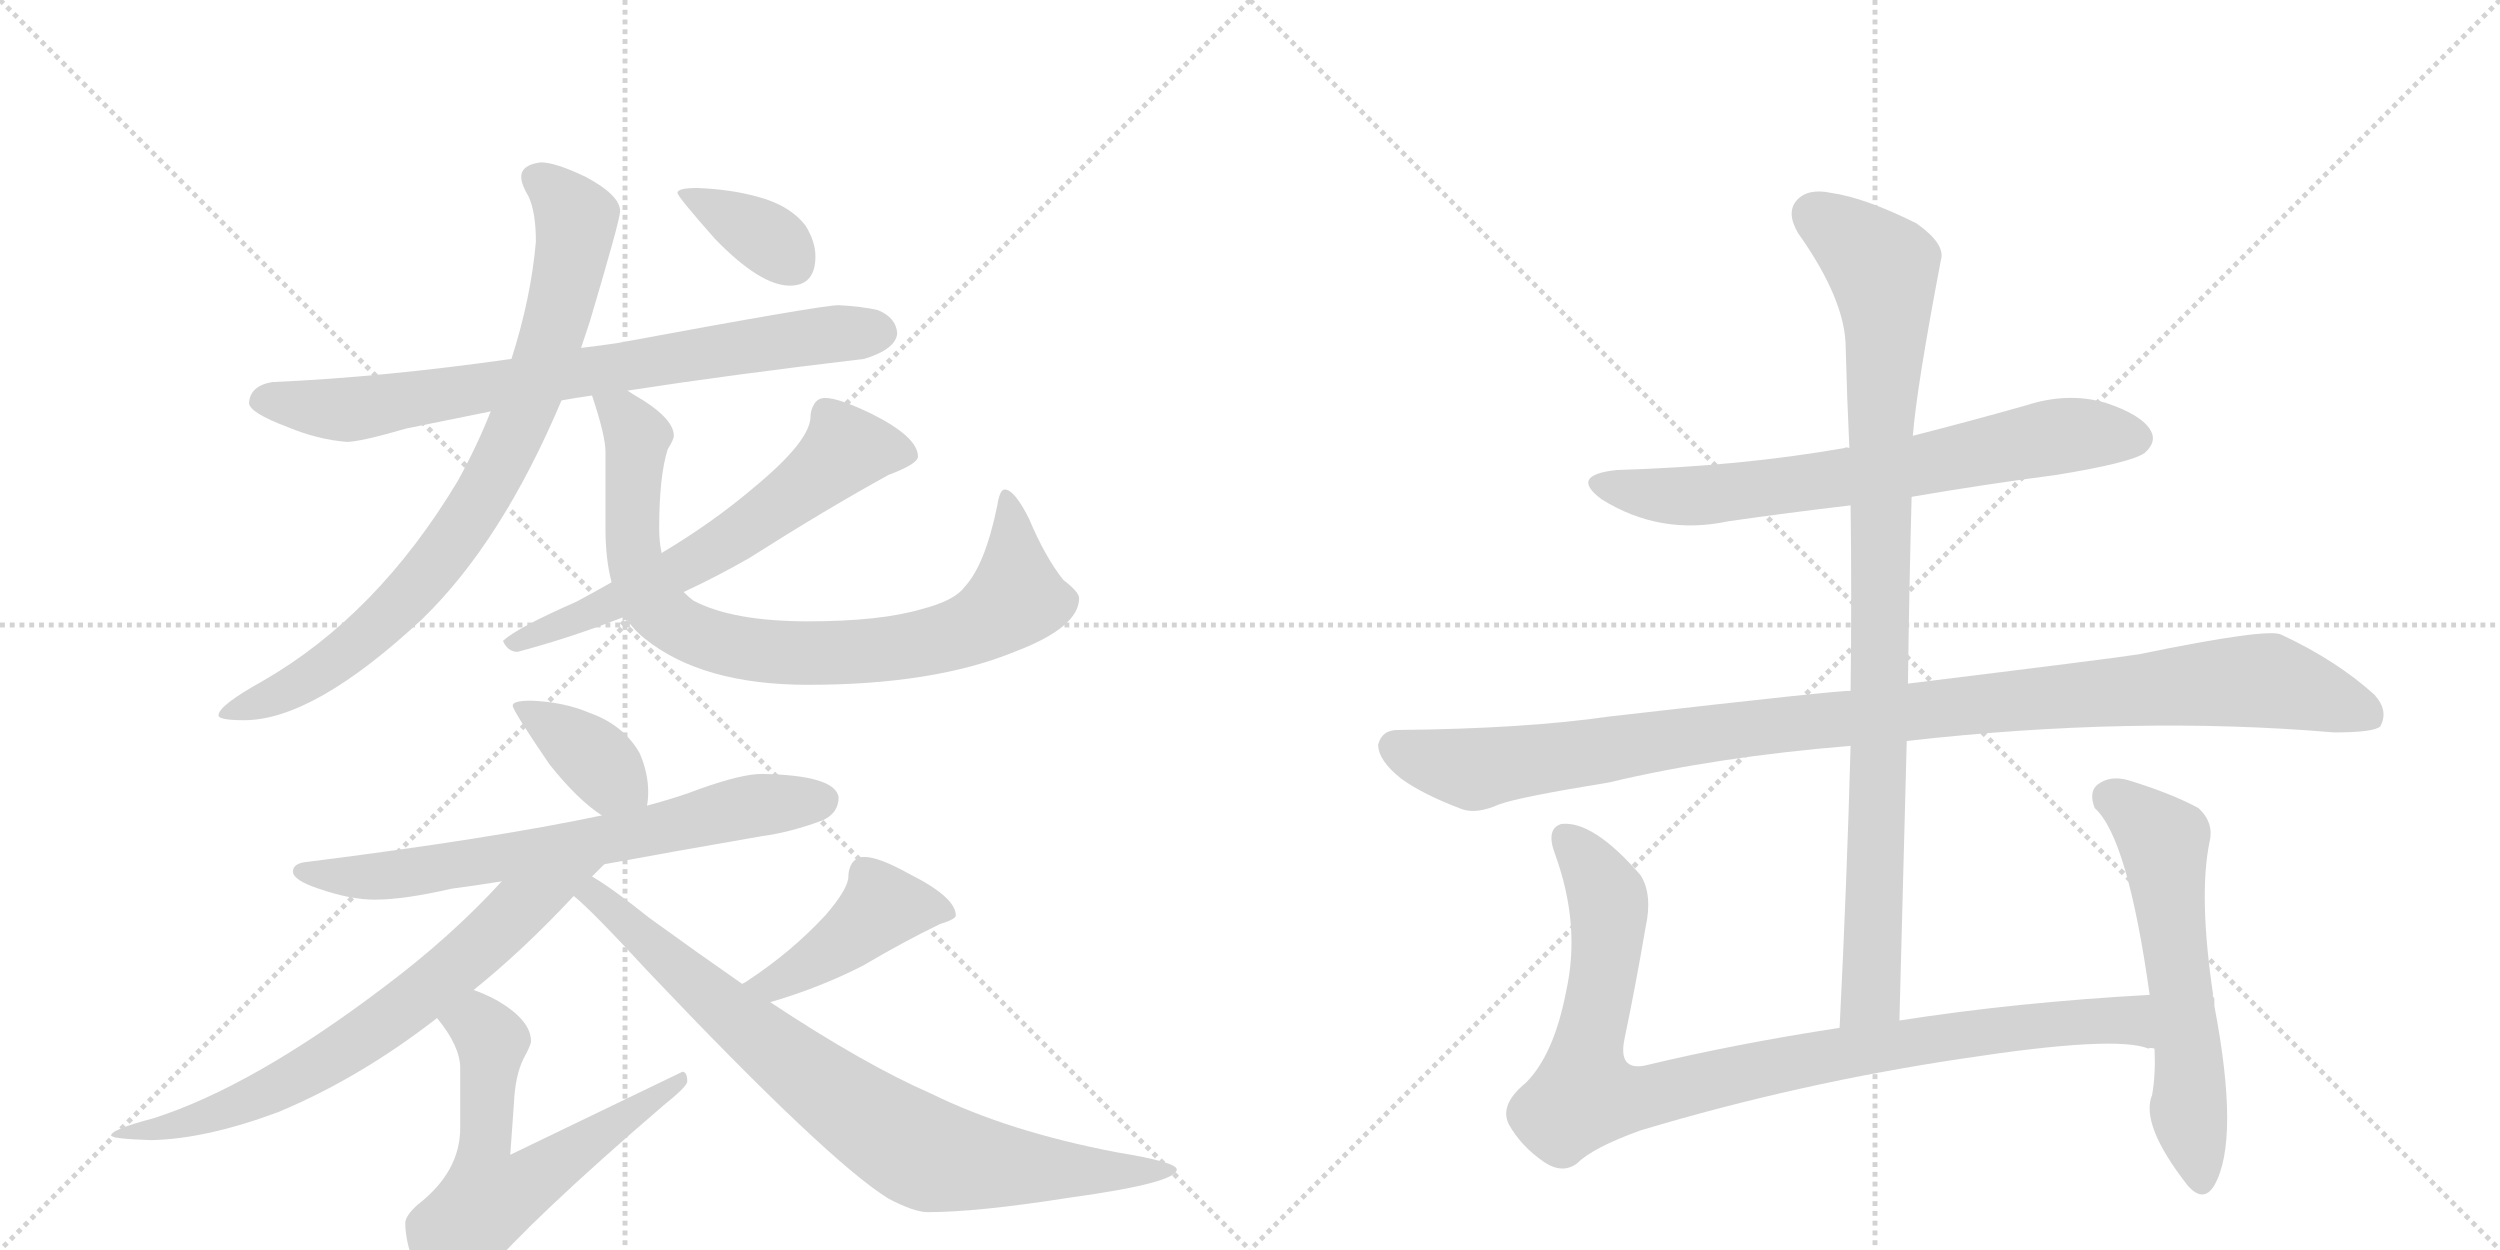 <svg version="1.1" viewBox="0 0 2048 1024" xmlns="http://www.w3.org/2000/svg">
  <g stroke="lightgray" stroke-dasharray="1,1" stroke-width="1" transform="scale(4, 4)">
    <line x1="0" y1="0" x2="256" y2="256"></line>
    <line x1="256" y1="0" x2="0" y2="256"></line>
    <line x1="128" y1="0" x2="128" y2="256"></line>
    <line x1="0" y1="128" x2="256" y2="128"></line>
    <line x1="256" y1="0" x2="512" y2="256"></line>
    <line x1="512" y1="0" x2="256" y2="256"></line>
    <line x1="384" y1="0" x2="384" y2="256"></line>
    <line x1="256" y1="128" x2="512" y2="128"></line>
  </g>
<g transform="scale(1, -1) translate(0, -850)">
   <style type="text/css">
    @keyframes keyframes0 {
      from {
       stroke: black;
       stroke-dashoffset: 768;
       stroke-width: 128;
       }
       71% {
       animation-timing-function: step-end;
       stroke: black;
       stroke-dashoffset: 0;
       stroke-width: 128;
       }
       to {
       stroke: black;
       stroke-width: 1024;
       }
       }
       #make-me-a-hanzi-animation-0 {
         animation: keyframes0 0.875s both;
         animation-delay: 0s;
         animation-timing-function: linear;
       }
    @keyframes keyframes1 {
      from {
       stroke: black;
       stroke-dashoffset: 827;
       stroke-width: 128;
       }
       73% {
       animation-timing-function: step-end;
       stroke: black;
       stroke-dashoffset: 0;
       stroke-width: 128;
       }
       to {
       stroke: black;
       stroke-width: 1024;
       }
       }
       #make-me-a-hanzi-animation-1 {
         animation: keyframes1 0.923s both;
         animation-delay: 0.875s;
         animation-timing-function: linear;
       }
    @keyframes keyframes2 {
      from {
       stroke: black;
       stroke-dashoffset: 835;
       stroke-width: 128;
       }
       73% {
       animation-timing-function: step-end;
       stroke: black;
       stroke-dashoffset: 0;
       stroke-width: 128;
       }
       to {
       stroke: black;
       stroke-width: 1024;
       }
       }
       #make-me-a-hanzi-animation-2 {
         animation: keyframes2 0.93s both;
         animation-delay: 1.798s;
         animation-timing-function: linear;
       }
    @keyframes keyframes3 {
      from {
       stroke: black;
       stroke-dashoffset: 625;
       stroke-width: 128;
       }
       67% {
       animation-timing-function: step-end;
       stroke: black;
       stroke-dashoffset: 0;
       stroke-width: 128;
       }
       to {
       stroke: black;
       stroke-width: 1024;
       }
       }
       #make-me-a-hanzi-animation-3 {
         animation: keyframes3 0.759s both;
         animation-delay: 2.728s;
         animation-timing-function: linear;
       }
    @keyframes keyframes4 {
      from {
       stroke: black;
       stroke-dashoffset: 363;
       stroke-width: 128;
       }
       54% {
       animation-timing-function: step-end;
       stroke: black;
       stroke-dashoffset: 0;
       stroke-width: 128;
       }
       to {
       stroke: black;
       stroke-width: 1024;
       }
       }
       #make-me-a-hanzi-animation-4 {
         animation: keyframes4 0.545s both;
         animation-delay: 3.486s;
         animation-timing-function: linear;
       }
    @keyframes keyframes5 {
      from {
       stroke: black;
       stroke-dashoffset: 378;
       stroke-width: 128;
       }
       55% {
       animation-timing-function: step-end;
       stroke: black;
       stroke-dashoffset: 0;
       stroke-width: 128;
       }
       to {
       stroke: black;
       stroke-width: 1024;
       }
       }
       #make-me-a-hanzi-animation-5 {
         animation: keyframes5 0.558s both;
         animation-delay: 4.032s;
         animation-timing-function: linear;
       }
    @keyframes keyframes6 {
      from {
       stroke: black;
       stroke-dashoffset: 689;
       stroke-width: 128;
       }
       69% {
       animation-timing-function: step-end;
       stroke: black;
       stroke-dashoffset: 0;
       stroke-width: 128;
       }
       to {
       stroke: black;
       stroke-width: 1024;
       }
       }
       #make-me-a-hanzi-animation-6 {
         animation: keyframes6 0.811s both;
         animation-delay: 4.589s;
         animation-timing-function: linear;
       }
    @keyframes keyframes7 {
      from {
       stroke: black;
       stroke-dashoffset: 714;
       stroke-width: 128;
       }
       70% {
       animation-timing-function: step-end;
       stroke: black;
       stroke-dashoffset: 0;
       stroke-width: 128;
       }
       to {
       stroke: black;
       stroke-width: 1024;
       }
       }
       #make-me-a-hanzi-animation-7 {
         animation: keyframes7 0.831s both;
         animation-delay: 5.4s;
         animation-timing-function: linear;
       }
    @keyframes keyframes8 {
      from {
       stroke: black;
       stroke-dashoffset: 612;
       stroke-width: 128;
       }
       67% {
       animation-timing-function: step-end;
       stroke: black;
       stroke-dashoffset: 0;
       stroke-width: 128;
       }
       to {
       stroke: black;
       stroke-width: 1024;
       }
       }
       #make-me-a-hanzi-animation-8 {
         animation: keyframes8 0.748s both;
         animation-delay: 6.231s;
         animation-timing-function: linear;
       }
    @keyframes keyframes9 {
      from {
       stroke: black;
       stroke-dashoffset: 429;
       stroke-width: 128;
       }
       58% {
       animation-timing-function: step-end;
       stroke: black;
       stroke-dashoffset: 0;
       stroke-width: 128;
       }
       to {
       stroke: black;
       stroke-width: 1024;
       }
       }
       #make-me-a-hanzi-animation-9 {
         animation: keyframes9 0.599s both;
         animation-delay: 6.979s;
         animation-timing-function: linear;
       }
    @keyframes keyframes10 {
      from {
       stroke: black;
       stroke-dashoffset: 815;
       stroke-width: 128;
       }
       73% {
       animation-timing-function: step-end;
       stroke: black;
       stroke-dashoffset: 0;
       stroke-width: 128;
       }
       to {
       stroke: black;
       stroke-width: 1024;
       }
       }
       #make-me-a-hanzi-animation-10 {
         animation: keyframes10 0.913s both;
         animation-delay: 7.578s;
         animation-timing-function: linear;
       }
    @keyframes keyframes11 {
      from {
       stroke: black;
       stroke-dashoffset: 696;
       stroke-width: 128;
       }
       69% {
       animation-timing-function: step-end;
       stroke: black;
       stroke-dashoffset: 0;
       stroke-width: 128;
       }
       to {
       stroke: black;
       stroke-width: 1024;
       }
       }
       #make-me-a-hanzi-animation-11 {
         animation: keyframes11 0.816s both;
         animation-delay: 8.491s;
         animation-timing-function: linear;
       }
    @keyframes keyframes12 {
      from {
       stroke: black;
       stroke-dashoffset: 1069;
       stroke-width: 128;
       }
       78% {
       animation-timing-function: step-end;
       stroke: black;
       stroke-dashoffset: 0;
       stroke-width: 128;
       }
       to {
       stroke: black;
       stroke-width: 1024;
       }
       }
       #make-me-a-hanzi-animation-12 {
         animation: keyframes12 1.12s both;
         animation-delay: 9.308s;
         animation-timing-function: linear;
       }
    @keyframes keyframes13 {
      from {
       stroke: black;
       stroke-dashoffset: 951;
       stroke-width: 128;
       }
       76% {
       animation-timing-function: step-end;
       stroke: black;
       stroke-dashoffset: 0;
       stroke-width: 128;
       }
       to {
       stroke: black;
       stroke-width: 1024;
       }
       }
       #make-me-a-hanzi-animation-13 {
         animation: keyframes13 1.024s both;
         animation-delay: 10.428s;
         animation-timing-function: linear;
       }
    @keyframes keyframes14 {
      from {
       stroke: black;
       stroke-dashoffset: 953;
       stroke-width: 128;
       }
       76% {
       animation-timing-function: step-end;
       stroke: black;
       stroke-dashoffset: 0;
       stroke-width: 128;
       }
       to {
       stroke: black;
       stroke-width: 1024;
       }
       }
       #make-me-a-hanzi-animation-14 {
         animation: keyframes14 1.026s both;
         animation-delay: 11.452s;
         animation-timing-function: linear;
       }
    @keyframes keyframes15 {
      from {
       stroke: black;
       stroke-dashoffset: 591;
       stroke-width: 128;
       }
       66% {
       animation-timing-function: step-end;
       stroke: black;
       stroke-dashoffset: 0;
       stroke-width: 128;
       }
       to {
       stroke: black;
       stroke-width: 1024;
       }
       }
       #make-me-a-hanzi-animation-15 {
         animation: keyframes15 0.731s both;
         animation-delay: 12.477s;
         animation-timing-function: linear;
       }
</style>
<path d="M 514 530 Q 598 543 708 556 Q 734 564 735 577 Q 734 590 719 596 Q 706 599 687 600 Q 673 600 506 569 Q 493 567 476 565 L 419 556 Q 314 541 223 537 Q 205 534 204 520 Q 204 512 236 500 Q 260 490 284 488 Q 295 488 333 499 Q 362 505 402 513 L 460 522 Q 471 524 485 526 L 514 530 Z" fill="lightgray"></path> 
<path d="M 476 565 Q 479 574 483 586 Q 508 670 508 677 Q 508 690 480 705 Q 455 717 443 717 Q 427 715 427 705 Q 427 699 433 689 Q 439 676 439 652 Q 435 606 419 556 L 402 513 Q 391 485 375 456 Q 309 346 215 292 Q 179 272 179 264 Q 179 260 200 260 Q 257 260 346 343 Q 411 406 460 522 L 476 565 Z" fill="lightgray"></path> 
<path d="M 485 526 Q 496 493 496 480 L 496 417 Q 496 392 501 373 L 512 345 Q 518 335 528 327 Q 575 289 662 289 Q 765 289 831 316 Q 884 336 884 360 Q 884 365 871 375 Q 856 394 843 425 Q 831 449 823 449 Q 819 449 817 436 Q 807 387 790 369 Q 782 358 755 351 Q 721 341 662 341 Q 600 341 568 358 Q 564 361 560 365 C 544 376 544 376 542 397 Q 540 406 540 417 Q 540 460 547 482 Q 552 490 552 493 Q 552 506 527 522 Q 520 526 514 530 C 489 546 476 553 485 526 Z" fill="lightgray"></path> 
<path d="M 501 373 Q 487 365 472 357 Q 424 336 412 325 Q 416 316 424 316 Q 469 328 512 345 L 560 365 Q 588 378 614 393 Q 677 433 728 461 Q 752 470 752 476 Q 752 492 714 511 Q 687 524 676 524 Q 670 524 667 519 Q 664 514 664 509 Q 664 489 618 451 Q 584 422 542 397 L 501 373 Z" fill="lightgray"></path> 
<path d="M 571 696 Q 555 696 555 692 Q 555 689 586 654 Q 623 616 647 616 Q 668 616 668 640 Q 668 652 660 665 Q 647 682 620 689 Q 598 695 571 696 Z" fill="lightgray"></path> 
<path d="M 435 276 Q 420 276 420 272 Q 420 268 450 224 Q 473 195 493 182 C 518 165 526 160 530 190 Q 531 195 531 201 Q 531 217 524 233 Q 511 256 483 266 Q 462 275 435 276 Z" fill="lightgray"></path> 
<path d="M 493 182 Q 403 163 252 144 Q 240 143 240 136 Q 240 129 261 122 Q 287 113 307 113 Q 331 113 370 122 Q 386 124 411 128 L 495 142 Q 549 152 624 165 Q 647 168 674 178 Q 687 184 687 197 Q 684 215 624 216 Q 608 216 574 204 Q 556 197 530 190 L 493 182 Z" fill="lightgray"></path> 
<path d="M 411 128 Q 370 83 314 41 Q 207 -40 126 -66 Q 92 -75 91 -80 Q 91 -83 124 -84 Q 169 -83 228 -61 Q 295 -33 358 16 L 388 39 Q 429 72 470 116 L 485 132 Q 489 136 495 142 C 516 163 431 150 411 128 Z" fill="lightgray"></path> 
<path d="M 358 16 Q 377 -7 377 -25 L 377 -74 Q 377 -110 342 -137 Q 332 -146 332 -152 Q 332 -168 341 -190 Q 356 -212 372 -212 Q 378 -212 396 -195 Q 436 -148 543 -56 Q 563 -40 563 -36 Q 563 -28 559 -28 L 418 -96 L 421 -54 Q 422 -31 429 -17 Q 435 -6 435 -3 Q 435 14 408 30 Q 397 36 388 39 C 360 50 340 40 358 16 Z" fill="lightgray"></path> 
<path d="M 631 29 Q 672 41 707 59 Q 741 79 770 93 Q 783 97 783 100 Q 783 115 745 134 Q 720 148 708 148 Q 702 148 698 143 Q 695 138 695 132 Q 695 122 676 100 Q 648 70 613 47 Q 612 46 608 44 C 582 28 602 20 631 29 Z" fill="lightgray"></path> 
<path d="M 470 116 Q 484 105 531 54 Q 679 -102 728 -132 Q 749 -143 760 -143 Q 801 -143 877 -131 Q 964 -119 964 -108 Q 964 -102 915 -94 Q 826 -77 763 -46 Q 708 -22 631 29 L 608 44 Q 572 69 532 98 Q 502 122 485 132 C 460 148 448 136 470 116 Z" fill="lightgray"></path> 
<path d="M 1566 443 Q 1624 453 1685 461 Q 1746 471 1757 479 Q 1767 488 1762 497 Q 1755 510 1725 520 Q 1694 529 1660 518 Q 1614 505 1567 493 L 1515 483 Q 1512 484 1511 483 Q 1426 468 1325 465 Q 1285 461 1312 441 Q 1360 411 1416 423 Q 1465 430 1516 436 L 1566 443 Z" fill="lightgray"></path> 
<path d="M 1562 243 Q 1748 264 1912 250 Q 1945 250 1950 255 Q 1957 268 1945 281 Q 1914 309 1869 330 Q 1859 336 1752 314 Q 1734 311 1563 290 L 1516 284 Q 1510 285 1318 263 Q 1249 253 1145 252 Q 1132 252 1129 240 Q 1129 227 1148 212 Q 1166 199 1198 187 Q 1210 183 1228 191 Q 1244 197 1318 209 Q 1406 230 1516 239 L 1562 243 Z" fill="lightgray"></path> 
<path d="M 1556 14 L 1562 243 L 1563 290 Q 1564 369 1566 443 L 1567 493 Q 1570 532 1590 637 Q 1594 650 1570 667 Q 1528 688 1500 692 Q 1481 696 1472 686 Q 1463 676 1473 659 Q 1512 604 1512 565 Q 1513 525 1515 483 L 1516 436 Q 1517 363 1516 284 L 1516 239 Q 1513 128 1507 8 C 1506 -22 1555 -16 1556 14 Z" fill="lightgray"></path> 
<path d="M 1761 35 Q 1652 29 1556 14 L 1507 8 Q 1422 -5 1347 -23 Q 1325 -27 1331 0 Q 1340 43 1348 90 Q 1354 117 1344 133 Q 1305 178 1279 175 Q 1266 171 1274 150 Q 1295 92 1283 38 Q 1273 -14 1250 -37 Q 1228 -55 1236 -71 Q 1246 -89 1265 -102 Q 1280 -112 1292 -103 Q 1305 -90 1344 -76 Q 1474 -37 1609 -17 Q 1733 2 1760 -9 Q 1761 -8 1765 -9 C 1795 -14 1791 37 1761 35 Z" fill="lightgray"></path> 
<path d="M 1765 -9 Q 1766 -30 1763 -47 Q 1753 -71 1792 -121 Q 1805 -136 1814 -121 Q 1835 -84 1814 26 L 1814 32 Q 1813 33 1813 34 Q 1812 35 1813 35 Q 1801 116 1810 160 Q 1814 176 1801 188 Q 1779 200 1743 211 Q 1728 215 1718 207 Q 1711 201 1716 188 Q 1743 164 1761 35 L 1765 -9 Z" fill="lightgray"></path> 
      <clipPath id="make-me-a-hanzi-clip-0">
      <path d="M 514 530 Q 598 543 708 556 Q 734 564 735 577 Q 734 590 719 596 Q 706 599 687 600 Q 673 600 506 569 Q 493 567 476 565 L 419 556 Q 314 541 223 537 Q 205 534 204 520 Q 204 512 236 500 Q 260 490 284 488 Q 295 488 333 499 Q 362 505 402 513 L 460 522 Q 471 524 485 526 L 514 530 Z" fill="lightgray"></path>
      </clipPath>
      <path clip-path="url(#make-me-a-hanzi-clip-0)" d="M 214 522 L 281 514 L 548 558 L 721 578 " fill="none" id="make-me-a-hanzi-animation-0" stroke-dasharray="640 1280" stroke-linecap="round"></path>

      <clipPath id="make-me-a-hanzi-clip-1">
      <path d="M 476 565 Q 479 574 483 586 Q 508 670 508 677 Q 508 690 480 705 Q 455 717 443 717 Q 427 715 427 705 Q 427 699 433 689 Q 439 676 439 652 Q 435 606 419 556 L 402 513 Q 391 485 375 456 Q 309 346 215 292 Q 179 272 179 264 Q 179 260 200 260 Q 257 260 346 343 Q 411 406 460 522 L 476 565 Z" fill="lightgray"></path>
      </clipPath>
      <path clip-path="url(#make-me-a-hanzi-clip-1)" d="M 439 704 L 472 671 L 462 606 L 421 493 L 384 425 L 310 337 L 234 283 L 184 266 " fill="none" id="make-me-a-hanzi-animation-1" stroke-dasharray="699 1398" stroke-linecap="round"></path>

      <clipPath id="make-me-a-hanzi-clip-2">
      <path d="M 485 526 Q 496 493 496 480 L 496 417 Q 496 392 501 373 L 512 345 Q 518 335 528 327 Q 575 289 662 289 Q 765 289 831 316 Q 884 336 884 360 Q 884 365 871 375 Q 856 394 843 425 Q 831 449 823 449 Q 819 449 817 436 Q 807 387 790 369 Q 782 358 755 351 Q 721 341 662 341 Q 600 341 568 358 Q 564 361 560 365 C 544 376 544 376 542 397 Q 540 406 540 417 Q 540 460 547 482 Q 552 490 552 493 Q 552 506 527 522 Q 520 526 514 530 C 489 546 476 553 485 526 Z" fill="lightgray"></path>
      </clipPath>
      <path clip-path="url(#make-me-a-hanzi-clip-2)" d="M 494 518 L 511 510 L 522 492 L 519 396 L 532 361 L 557 336 L 606 319 L 721 317 L 803 338 L 833 360 L 824 441 " fill="none" id="make-me-a-hanzi-animation-2" stroke-dasharray="707 1414" stroke-linecap="round"></path>

      <clipPath id="make-me-a-hanzi-clip-3">
      <path d="M 501 373 Q 487 365 472 357 Q 424 336 412 325 Q 416 316 424 316 Q 469 328 512 345 L 560 365 Q 588 378 614 393 Q 677 433 728 461 Q 752 470 752 476 Q 752 492 714 511 Q 687 524 676 524 Q 670 524 667 519 Q 664 514 664 509 Q 664 489 618 451 Q 584 422 542 397 L 501 373 Z" fill="lightgray"></path>
      </clipPath>
      <path clip-path="url(#make-me-a-hanzi-clip-3)" d="M 743 478 L 693 482 L 636 434 L 572 392 L 419 322 " fill="none" id="make-me-a-hanzi-animation-3" stroke-dasharray="497 994" stroke-linecap="round"></path>

      <clipPath id="make-me-a-hanzi-clip-4">
      <path d="M 571 696 Q 555 696 555 692 Q 555 689 586 654 Q 623 616 647 616 Q 668 616 668 640 Q 668 652 660 665 Q 647 682 620 689 Q 598 695 571 696 Z" fill="lightgray"></path>
      </clipPath>
      <path clip-path="url(#make-me-a-hanzi-clip-4)" d="M 558 692 L 629 655 L 648 636 " fill="none" id="make-me-a-hanzi-animation-4" stroke-dasharray="235 470" stroke-linecap="round"></path>

      <clipPath id="make-me-a-hanzi-clip-5">
      <path d="M 435 276 Q 420 276 420 272 Q 420 268 450 224 Q 473 195 493 182 C 518 165 526 160 530 190 Q 531 195 531 201 Q 531 217 524 233 Q 511 256 483 266 Q 462 275 435 276 Z" fill="lightgray"></path>
      </clipPath>
      <path clip-path="url(#make-me-a-hanzi-clip-5)" d="M 428 273 L 522 196 " fill="none" id="make-me-a-hanzi-animation-5" stroke-dasharray="250 500" stroke-linecap="round"></path>

      <clipPath id="make-me-a-hanzi-clip-6">
      <path d="M 493 182 Q 403 163 252 144 Q 240 143 240 136 Q 240 129 261 122 Q 287 113 307 113 Q 331 113 370 122 Q 386 124 411 128 L 495 142 Q 549 152 624 165 Q 647 168 674 178 Q 687 184 687 197 Q 684 215 624 216 Q 608 216 574 204 Q 556 197 530 190 L 493 182 Z" fill="lightgray"></path>
      </clipPath>
      <path clip-path="url(#make-me-a-hanzi-clip-6)" d="M 248 137 L 273 131 L 340 135 L 498 162 L 622 191 L 674 195 " fill="none" id="make-me-a-hanzi-animation-6" stroke-dasharray="561 1122" stroke-linecap="round"></path>

      <clipPath id="make-me-a-hanzi-clip-7">
      <path d="M 411 128 Q 370 83 314 41 Q 207 -40 126 -66 Q 92 -75 91 -80 Q 91 -83 124 -84 Q 169 -83 228 -61 Q 295 -33 358 16 L 388 39 Q 429 72 470 116 L 485 132 Q 489 136 495 142 C 516 163 431 150 411 128 Z" fill="lightgray"></path>
      </clipPath>
      <path clip-path="url(#make-me-a-hanzi-clip-7)" d="M 488 139 L 424 105 L 338 29 L 240 -35 L 170 -65 L 94 -79 " fill="none" id="make-me-a-hanzi-animation-7" stroke-dasharray="586 1172" stroke-linecap="round"></path>

      <clipPath id="make-me-a-hanzi-clip-8">
      <path d="M 358 16 Q 377 -7 377 -25 L 377 -74 Q 377 -110 342 -137 Q 332 -146 332 -152 Q 332 -168 341 -190 Q 356 -212 372 -212 Q 378 -212 396 -195 Q 436 -148 543 -56 Q 563 -40 563 -36 Q 563 -28 559 -28 L 418 -96 L 421 -54 Q 422 -31 429 -17 Q 435 -6 435 -3 Q 435 14 408 30 Q 397 36 388 39 C 360 50 340 40 358 16 Z" fill="lightgray"></path>
      </clipPath>
      <path clip-path="url(#make-me-a-hanzi-clip-8)" d="M 369 12 L 392 10 L 403 -3 L 395 -101 L 400 -132 L 435 -118 L 541 -45 L 547 -46 L 555 -35 " fill="none" id="make-me-a-hanzi-animation-8" stroke-dasharray="484 968" stroke-linecap="round"></path>

      <clipPath id="make-me-a-hanzi-clip-9">
      <path d="M 631 29 Q 672 41 707 59 Q 741 79 770 93 Q 783 97 783 100 Q 783 115 745 134 Q 720 148 708 148 Q 702 148 698 143 Q 695 138 695 132 Q 695 122 676 100 Q 648 70 613 47 Q 612 46 608 44 C 582 28 602 20 631 29 Z" fill="lightgray"></path>
      </clipPath>
      <path clip-path="url(#make-me-a-hanzi-clip-9)" d="M 774 101 L 723 107 L 658 57 L 632 43 L 622 46 " fill="none" id="make-me-a-hanzi-animation-9" stroke-dasharray="301 602" stroke-linecap="round"></path>

      <clipPath id="make-me-a-hanzi-clip-10">
      <path d="M 470 116 Q 484 105 531 54 Q 679 -102 728 -132 Q 749 -143 760 -143 Q 801 -143 877 -131 Q 964 -119 964 -108 Q 964 -102 915 -94 Q 826 -77 763 -46 Q 708 -22 631 29 L 608 44 Q 572 69 532 98 Q 502 122 485 132 C 460 148 448 136 470 116 Z" fill="lightgray"></path>
      </clipPath>
      <path clip-path="url(#make-me-a-hanzi-clip-10)" d="M 476 118 L 493 113 L 652 -24 L 754 -93 L 888 -111 L 961 -108 " fill="none" id="make-me-a-hanzi-animation-10" stroke-dasharray="687 1374" stroke-linecap="round"></path>

      <clipPath id="make-me-a-hanzi-clip-11">
      <path d="M 1566 443 Q 1624 453 1685 461 Q 1746 471 1757 479 Q 1767 488 1762 497 Q 1755 510 1725 520 Q 1694 529 1660 518 Q 1614 505 1567 493 L 1515 483 Q 1512 484 1511 483 Q 1426 468 1325 465 Q 1285 461 1312 441 Q 1360 411 1416 423 Q 1465 430 1516 436 L 1566 443 Z" fill="lightgray"></path>
      </clipPath>
      <path clip-path="url(#make-me-a-hanzi-clip-11)" d="M 1316 455 L 1340 446 L 1391 444 L 1532 462 L 1685 492 L 1750 491 " fill="none" id="make-me-a-hanzi-animation-11" stroke-dasharray="568 1136" stroke-linecap="round"></path>

      <clipPath id="make-me-a-hanzi-clip-12">
      <path d="M 1562 243 Q 1748 264 1912 250 Q 1945 250 1950 255 Q 1957 268 1945 281 Q 1914 309 1869 330 Q 1859 336 1752 314 Q 1734 311 1563 290 L 1516 284 Q 1510 285 1318 263 Q 1249 253 1145 252 Q 1132 252 1129 240 Q 1129 227 1148 212 Q 1166 199 1198 187 Q 1210 183 1228 191 Q 1244 197 1318 209 Q 1406 230 1516 239 L 1562 243 Z" fill="lightgray"></path>
      </clipPath>
      <path clip-path="url(#make-me-a-hanzi-clip-12)" d="M 1142 238 L 1207 220 L 1431 254 L 1856 293 L 1943 263 " fill="none" id="make-me-a-hanzi-animation-12" stroke-dasharray="941 1882" stroke-linecap="round"></path>

      <clipPath id="make-me-a-hanzi-clip-13">
      <path d="M 1556 14 L 1562 243 L 1563 290 Q 1564 369 1566 443 L 1567 493 Q 1570 532 1590 637 Q 1594 650 1570 667 Q 1528 688 1500 692 Q 1481 696 1472 686 Q 1463 676 1473 659 Q 1512 604 1512 565 Q 1513 525 1515 483 L 1516 436 Q 1517 363 1516 284 L 1516 239 Q 1513 128 1507 8 C 1506 -22 1555 -16 1556 14 Z" fill="lightgray"></path>
      </clipPath>
      <path clip-path="url(#make-me-a-hanzi-clip-13)" d="M 1486 674 L 1542 630 L 1546 595 L 1533 35 L 1512 16 " fill="none" id="make-me-a-hanzi-animation-13" stroke-dasharray="823 1646" stroke-linecap="round"></path>

      <clipPath id="make-me-a-hanzi-clip-14">
      <path d="M 1761 35 Q 1652 29 1556 14 L 1507 8 Q 1422 -5 1347 -23 Q 1325 -27 1331 0 Q 1340 43 1348 90 Q 1354 117 1344 133 Q 1305 178 1279 175 Q 1266 171 1274 150 Q 1295 92 1283 38 Q 1273 -14 1250 -37 Q 1228 -55 1236 -71 Q 1246 -89 1265 -102 Q 1280 -112 1292 -103 Q 1305 -90 1344 -76 Q 1474 -37 1609 -17 Q 1733 2 1760 -9 Q 1761 -8 1765 -9 C 1795 -14 1791 37 1761 35 Z" fill="lightgray"></path>
      </clipPath>
      <path clip-path="url(#make-me-a-hanzi-clip-14)" d="M 1284 163 L 1318 111 L 1298 -47 L 1344 -49 L 1502 -14 L 1673 11 L 1737 15 L 1763 -2 " fill="none" id="make-me-a-hanzi-animation-14" stroke-dasharray="825 1650" stroke-linecap="round"></path>

      <clipPath id="make-me-a-hanzi-clip-15">
      <path d="M 1765 -9 Q 1766 -30 1763 -47 Q 1753 -71 1792 -121 Q 1805 -136 1814 -121 Q 1835 -84 1814 26 L 1814 32 Q 1813 33 1813 34 Q 1812 35 1813 35 Q 1801 116 1810 160 Q 1814 176 1801 188 Q 1779 200 1743 211 Q 1728 215 1718 207 Q 1711 201 1716 188 Q 1743 164 1761 35 L 1765 -9 Z" fill="lightgray"></path>
      </clipPath>
      <path clip-path="url(#make-me-a-hanzi-clip-15)" d="M 1729 196 L 1773 160 L 1803 -117 " fill="none" id="make-me-a-hanzi-animation-15" stroke-dasharray="463 926" stroke-linecap="round"></path>

</g>
</svg>
